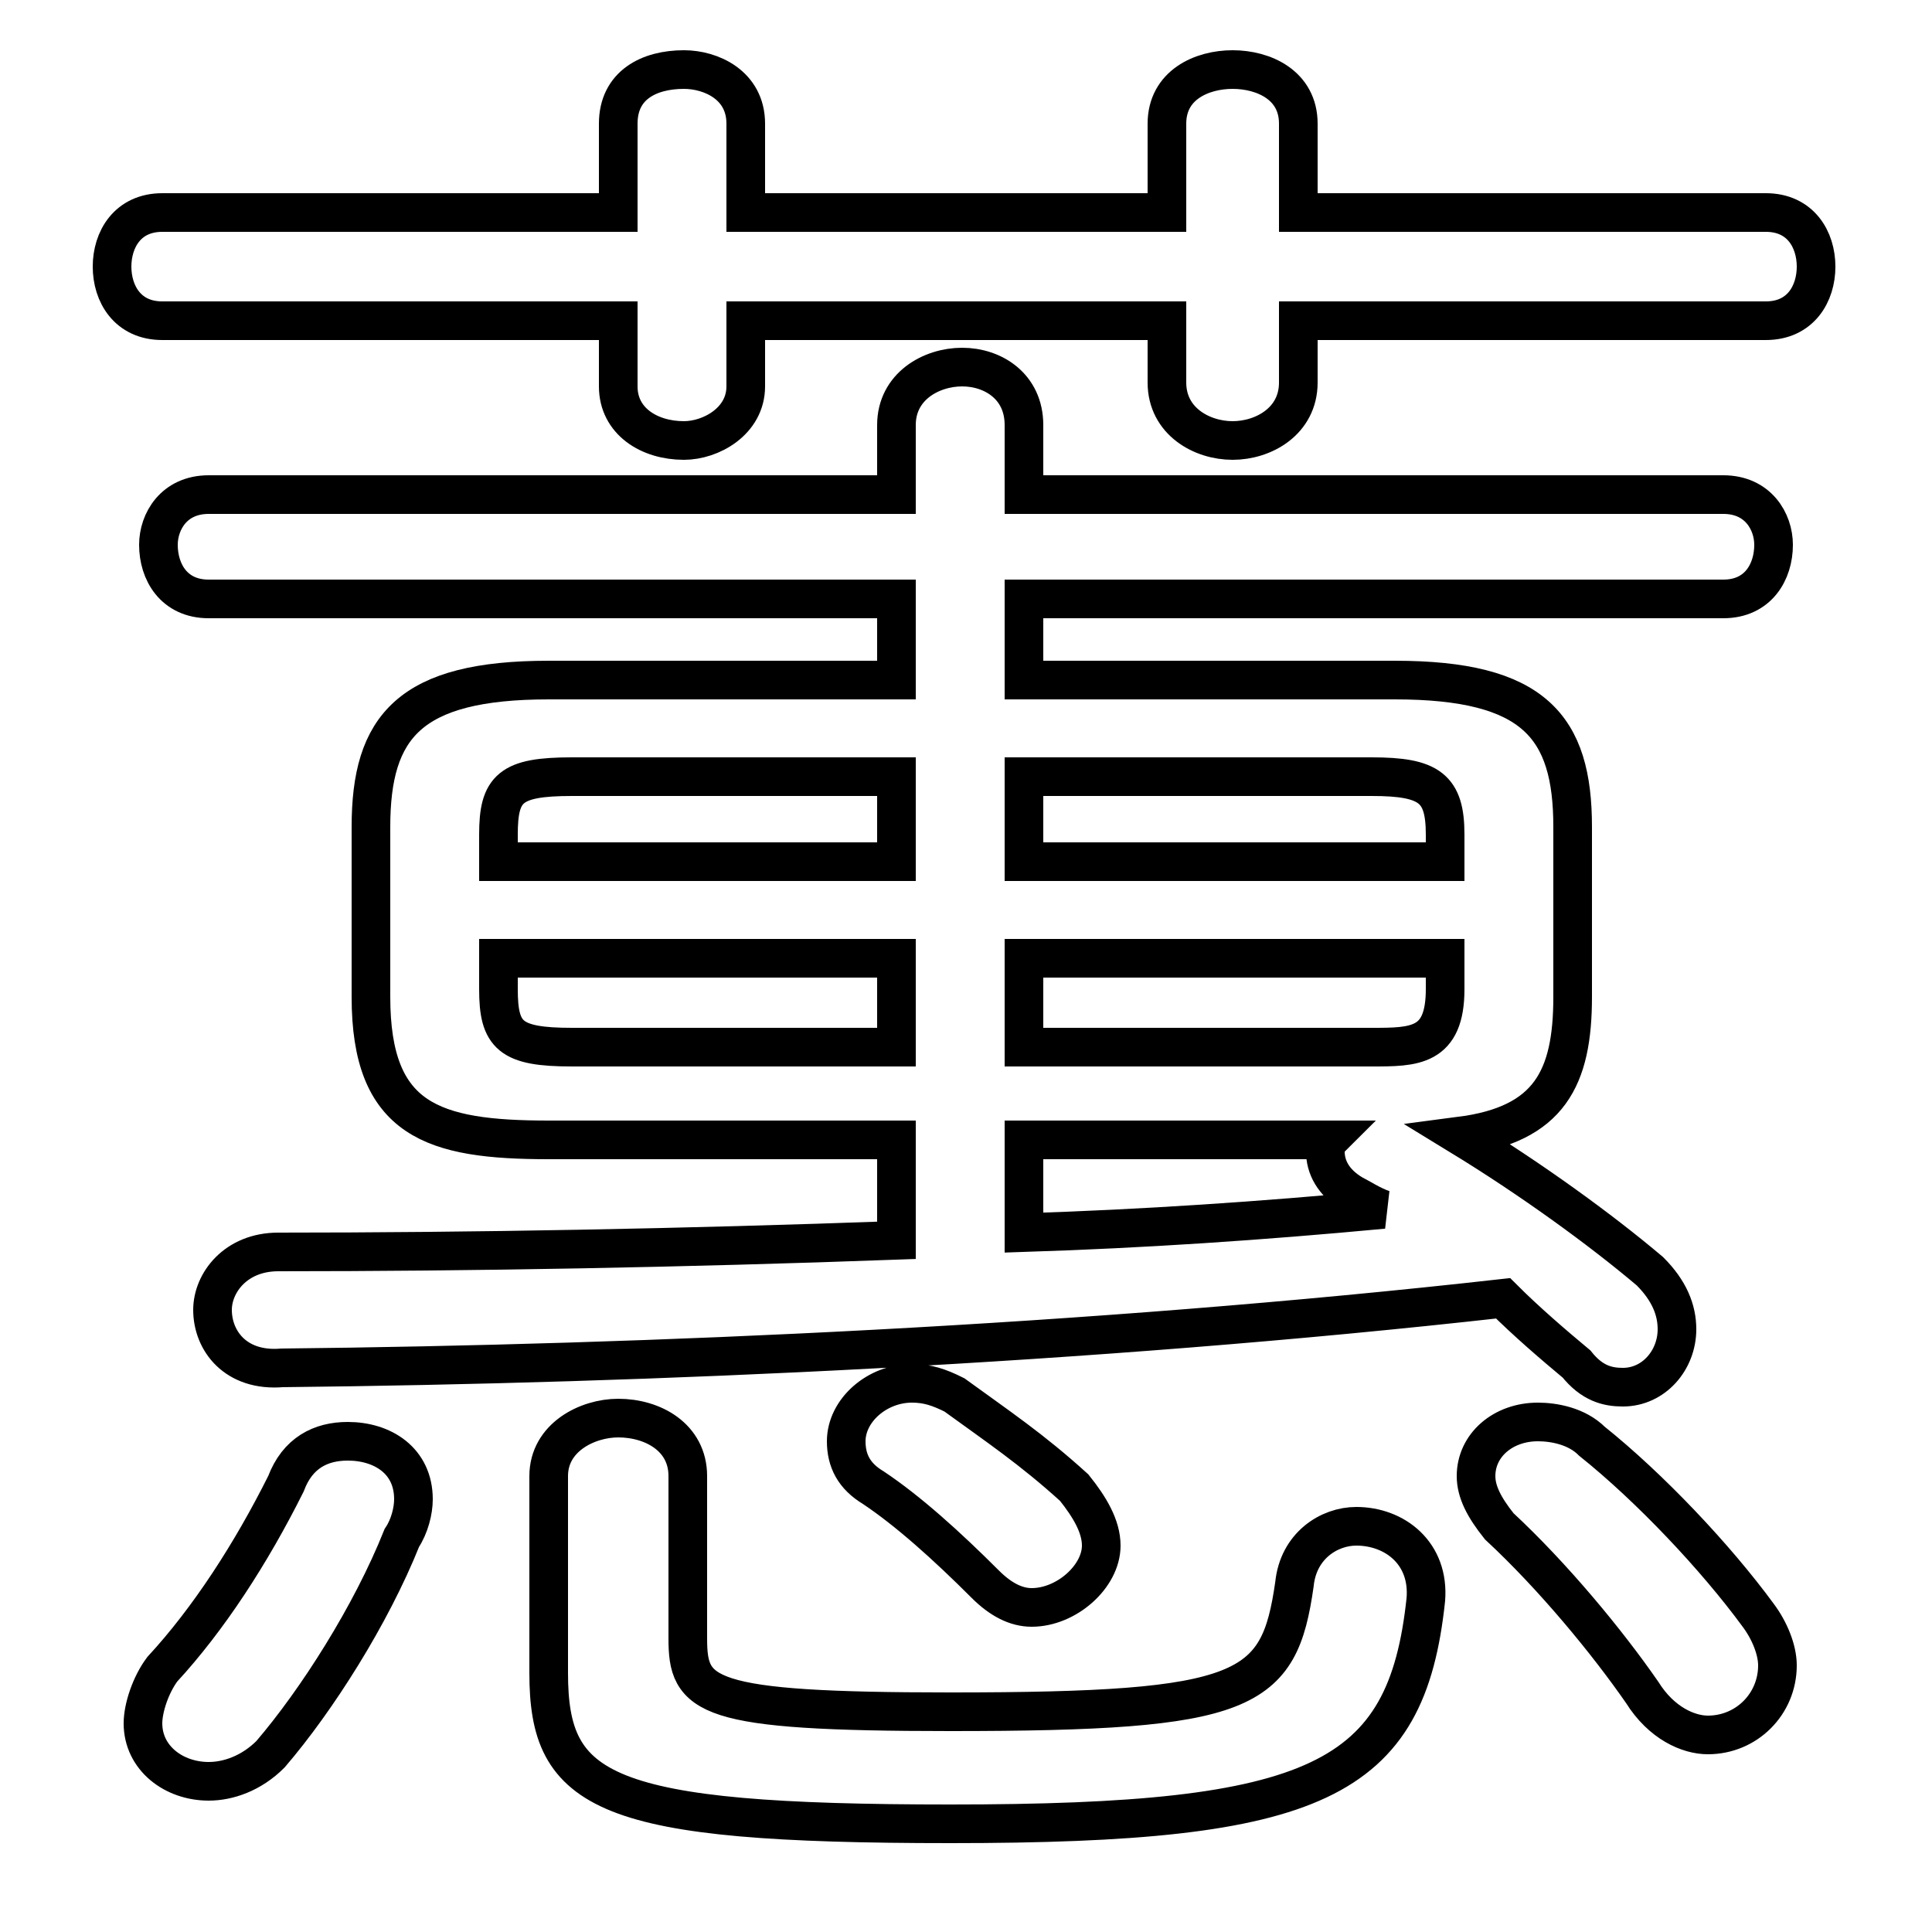 <svg xmlns="http://www.w3.org/2000/svg" viewBox="0 -44.0 50.0 50.0">
    <rect x="0" y="-44.0" width="50.0" height="50.0" fill="#808080" stroke="none"/>
    <g transform="scale(1, -1)">
        <!-- ボディの枠 -->
        <rect x="0" y="-6.0" width="50.0" height="50.0"
            stroke="white" fill="white"/>
        <!-- グリフ座標系の原点 -->
        <circle cx="0" cy="0" r="5" fill="white"/>
        <!-- グリフのアウトライン -->
        <g style="fill:none;stroke:#000000;stroke-width:1;">
<path d="M 24.7 7.9 C 24.3 8.1 24.0 8.2 23.6 8.2 C 22.7 8.2 21.9 7.5 21.9 6.7 C 21.9 6.2 22.1 5.8 22.6 5.5 C 23.5 4.9 24.5 4.0 25.5 3.0 C 25.9 2.6 26.3 2.4 26.7 2.4 C 27.6 2.4 28.5 3.2 28.5 4.0 C 28.5 4.5 28.2 5.0 27.8 5.5 C 26.7 6.5 25.8 7.1 24.7 7.9 Z M 14.2 0.7 C 14.2 -2.4 15.6 -3.2 24.6 -3.2 C 34.1 -3.2 36.4 -2.1 36.9 2.6 C 37.0 3.8 36.1 4.5 35.1 4.5 C 34.4 4.5 33.6 4.0 33.5 3.0 C 33.1 0.2 32.3 -0.3 24.6 -0.3 C 18.2 -0.3 17.8 0.1 17.8 1.6 L 17.8 5.8 C 17.8 6.8 16.9 7.3 16.0 7.3 C 15.2 7.3 14.2 6.8 14.2 5.8 Z M 7.4 5.6 C 6.5 3.8 5.4 2.1 4.2 0.8 C 3.9 0.4 3.7 -0.2 3.7 -0.6 C 3.7 -1.5 4.5 -2.1 5.4 -2.1 C 5.9 -2.1 6.5 -1.9 7.0 -1.4 C 8.2 0.0 9.6 2.2 10.4 4.2 C 10.6 4.5 10.7 4.9 10.7 5.2 C 10.7 6.2 9.9 6.7 9.0 6.7 C 8.3 6.7 7.7 6.4 7.4 5.6 Z M 37.4 21.7 L 26.5 21.7 L 26.5 23.9 L 35.5 23.9 C 37.0 23.9 37.4 23.6 37.4 22.4 Z M 26.5 26.4 L 26.5 28.5 L 44.6 28.5 C 45.5 28.5 45.9 29.2 45.9 29.9 C 45.9 30.5 45.5 31.2 44.6 31.2 L 26.5 31.2 L 26.5 33.0 C 26.5 34.0 25.7 34.5 24.9 34.5 C 24.1 34.5 23.2 34.0 23.2 33.0 L 23.2 31.2 L 5.4 31.2 C 4.5 31.2 4.1 30.5 4.1 29.9 C 4.1 29.2 4.5 28.5 5.4 28.5 L 23.2 28.5 L 23.2 26.4 L 14.2 26.4 C 10.6 26.4 9.6 25.2 9.6 22.6 L 9.6 18.2 C 9.6 15.0 11.2 14.5 14.2 14.5 L 23.2 14.5 L 23.2 11.9 C 17.7 11.7 12.2 11.6 7.2 11.6 C 6.1 11.6 5.5 10.8 5.5 10.1 C 5.5 9.3 6.1 8.5 7.3 8.6 C 16.8 8.7 28.2 9.2 38.9 10.4 C 39.5 9.8 40.2 9.2 40.8 8.7 C 41.2 8.2 41.6 8.1 42.0 8.1 C 42.8 8.1 43.4 8.8 43.4 9.6 C 43.4 10.1 43.2 10.6 42.7 11.1 C 41.4 12.2 39.6 13.5 37.8 14.6 C 40.1 14.9 40.7 16.1 40.7 18.2 L 40.7 22.6 C 40.7 25.2 39.7 26.4 36.1 26.4 Z M 34.4 14.5 C 34.3 14.4 34.3 14.2 34.3 14.2 C 34.3 13.8 34.5 13.4 35.0 13.1 C 35.2 13.0 35.5 12.8 35.8 12.7 C 32.6 12.4 29.6 12.2 26.5 12.1 L 26.5 14.5 Z M 23.2 23.9 L 23.2 21.7 L 12.9 21.7 L 12.9 22.4 C 12.9 23.6 13.2 23.9 14.8 23.9 Z M 41.2 6.7 C 40.8 7.1 40.2 7.2 39.8 7.2 C 38.9 7.2 38.2 6.6 38.2 5.8 C 38.2 5.4 38.4 5.0 38.8 4.5 C 40.2 3.2 41.6 1.5 42.5 0.2 C 43.0 -0.6 43.7 -0.9 44.2 -0.9 C 45.2 -0.9 46.0 -0.1 46.0 0.9 C 46.0 1.3 45.8 1.8 45.5 2.2 C 44.4 3.7 42.7 5.5 41.2 6.7 Z M 26.5 16.9 L 26.5 19.2 L 37.4 19.2 L 37.4 18.4 C 37.4 16.9 36.6 16.9 35.5 16.9 Z M 12.9 19.2 L 23.2 19.2 L 23.2 16.9 L 14.8 16.9 C 13.2 16.9 12.9 17.2 12.9 18.4 Z M 30.2 38.5 L 19.3 38.5 L 19.3 40.8 C 19.3 41.8 18.4 42.2 17.7 42.2 C 16.8 42.2 16.0 41.8 16.0 40.8 L 16.0 38.5 L 4.2 38.5 C 3.3 38.5 2.9 37.8 2.9 37.1 C 2.9 36.4 3.3 35.7 4.2 35.7 L 16.0 35.7 L 16.0 34.0 C 16.0 33.1 16.8 32.6 17.7 32.6 C 18.4 32.6 19.3 33.1 19.3 34.0 L 19.3 35.7 L 30.2 35.7 L 30.2 34.1 C 30.2 33.1 31.1 32.6 31.9 32.6 C 32.7 32.6 33.6 33.1 33.6 34.1 L 33.6 35.7 L 45.7 35.7 C 46.6 35.7 47.0 36.4 47.0 37.1 C 47.0 37.8 46.6 38.5 45.7 38.5 L 33.6 38.5 L 33.6 40.8 C 33.6 41.8 32.7 42.2 31.9 42.2 C 31.1 42.2 30.2 41.8 30.2 40.8 Z"/>
</g>
</g>
</svg>
